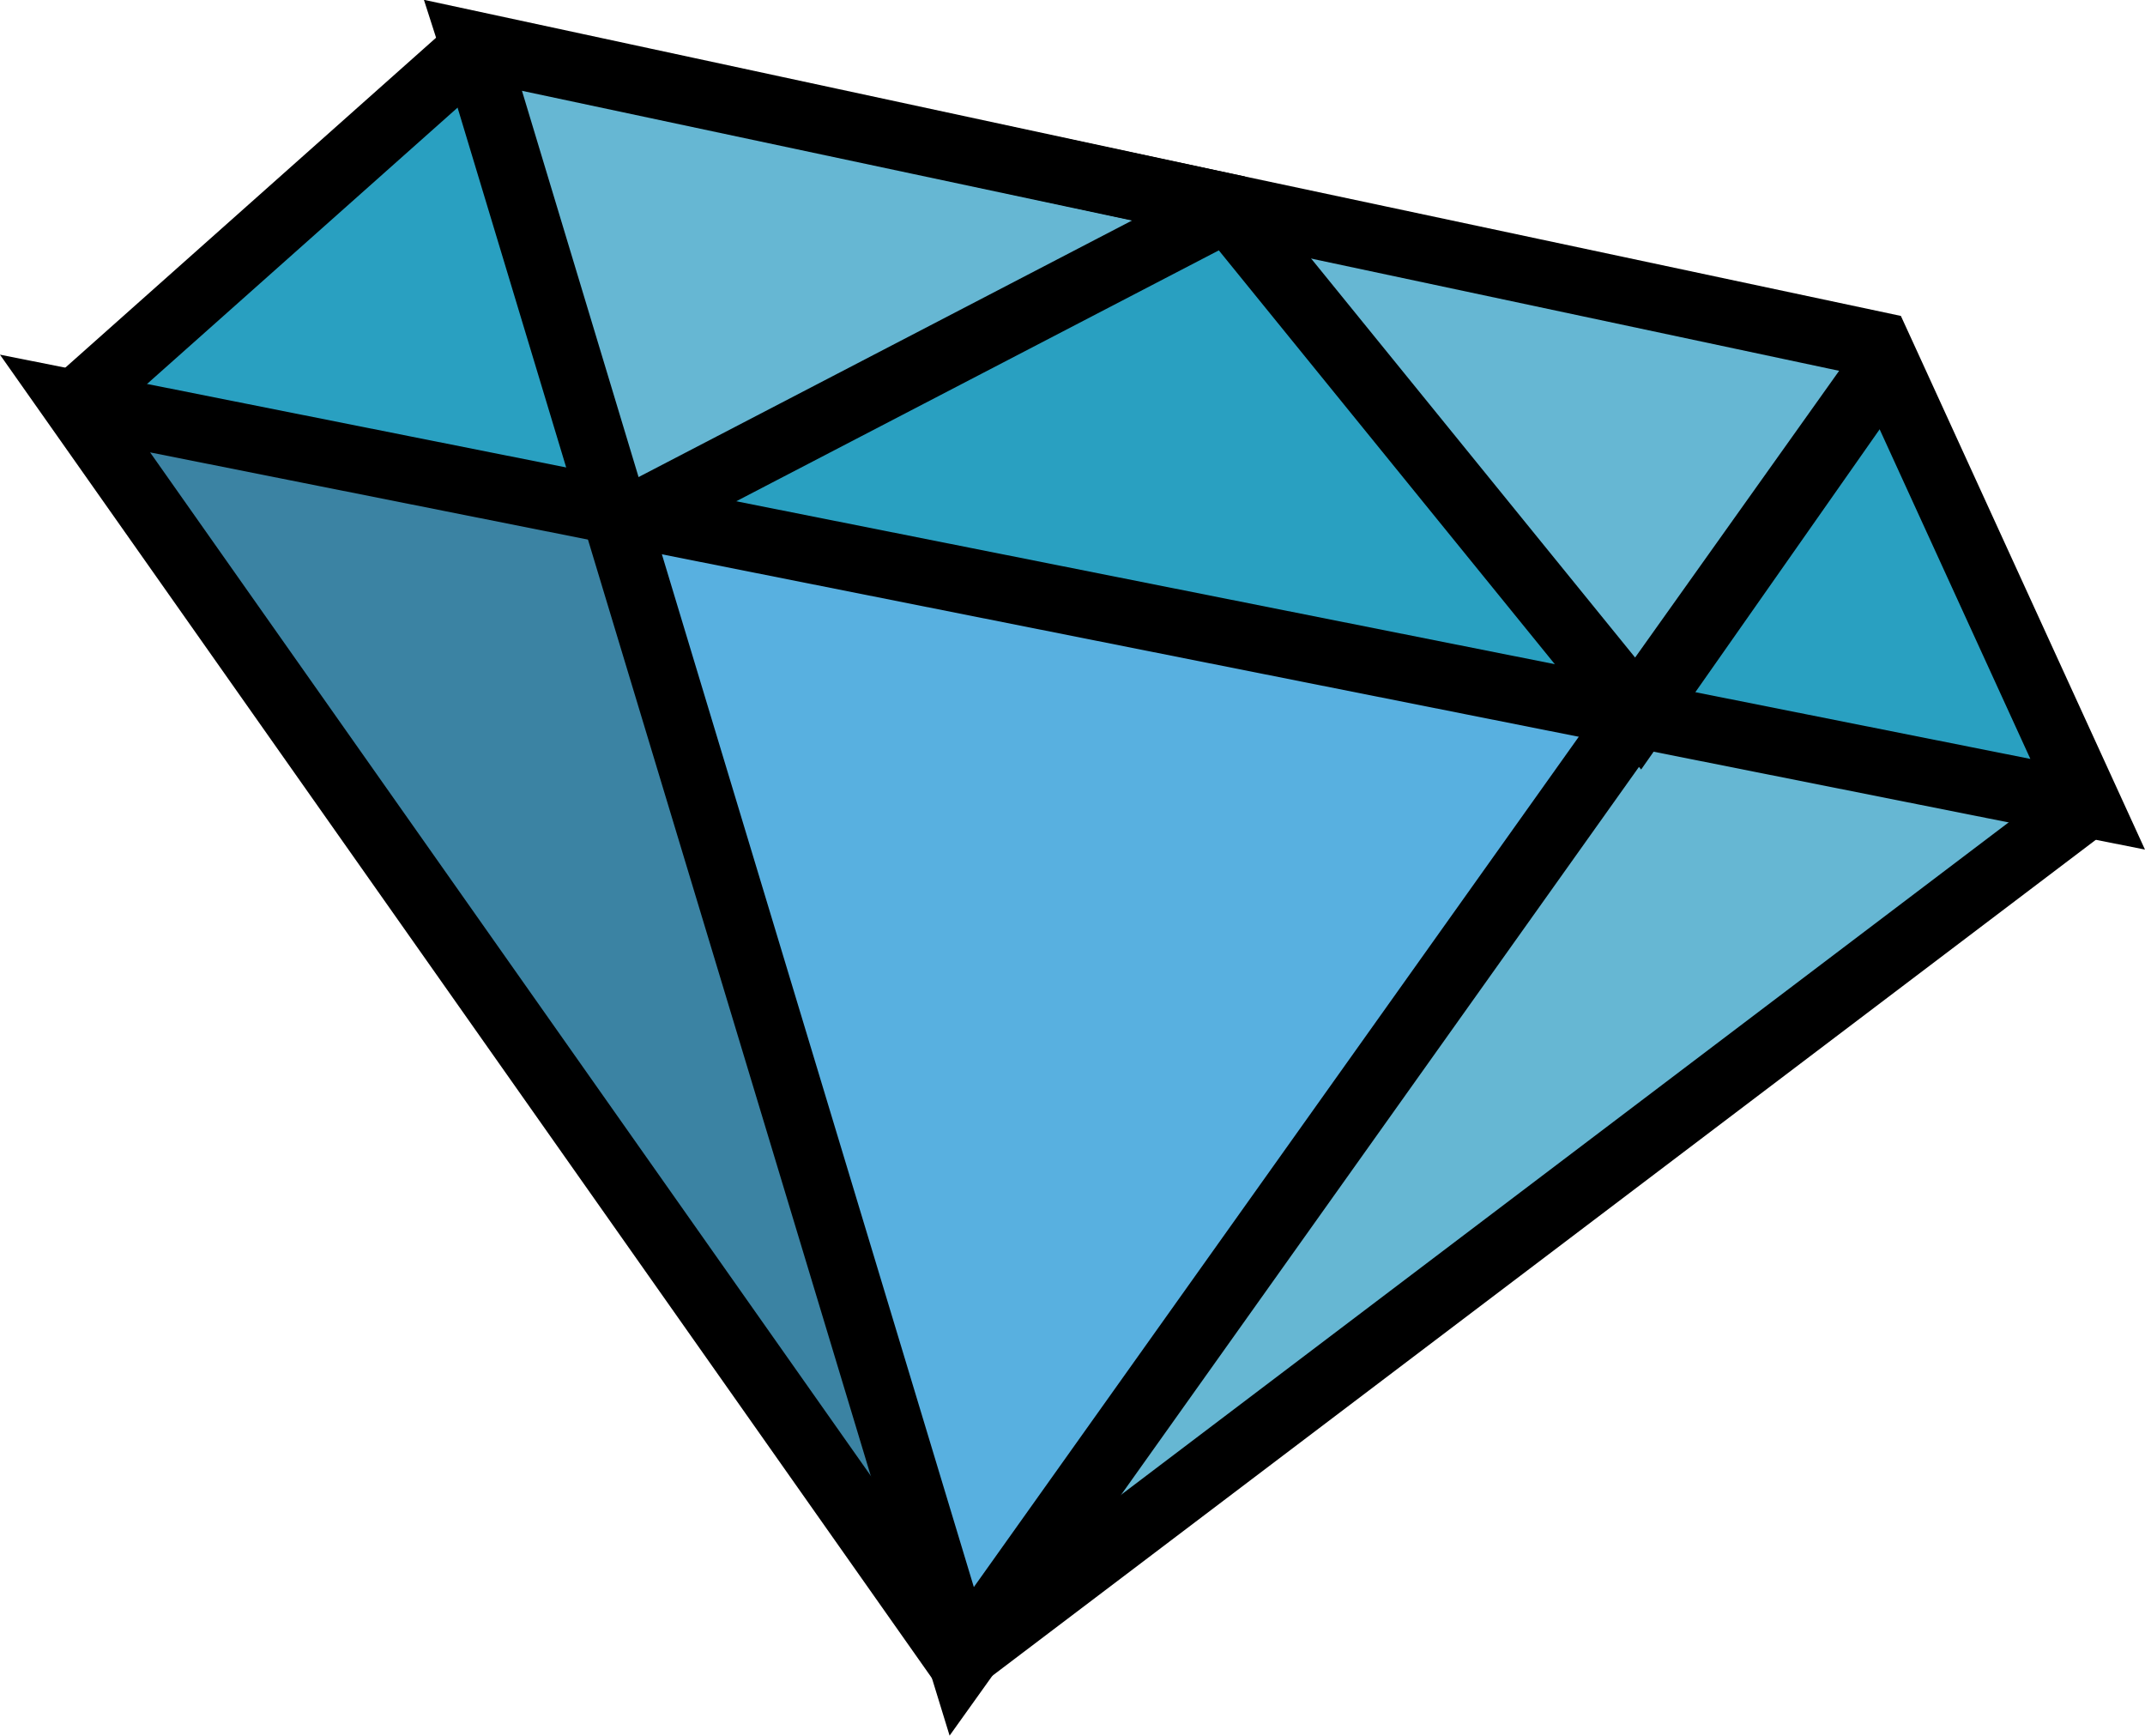 <svg xmlns="http://www.w3.org/2000/svg" viewBox="0 0 161.25 130.48"><defs><style>.cls-1{fill:#29a0c1;}.cls-2{fill:#66b7d3;}.cls-3{fill:#58b0e0;}.cls-4{fill:#3b83a3;}.cls-5{fill:none;stroke:#000;stroke-miterlimit:10;stroke-width:5px;}</style></defs><title>diamond</title><g id="Слой_2" data-name="Слой 2"><g id="Слой_1-2" data-name="Слой 1"><polygon class="cls-1" points="141.76 27.26 156.94 60.45 123.2 53.73 141.76 27.26"/><polygon class="cls-2" points="156.94 60.45 72.79 124.19 122.96 53.68 123.2 53.73 156.94 60.45"/><polygon class="cls-1" points="92.28 15.66 123.05 53.55 122.96 53.68 47.88 38.74 92.28 15.66"/><polygon class="cls-3" points="122.96 53.68 72.79 124.19 72.21 124.63 46.16 38.4 47.88 38.74 122.96 53.68"/><polygon class="cls-2" points="92.17 15.52 141.15 25.93 141.76 27.26 123.05 53.55 92.28 15.66 92.17 15.52"/><polygon class="cls-2" points="92.17 15.52 92.28 15.66 47.88 38.74 46.16 38.4 35.66 3.62 35.76 3.53 92.17 15.52"/><polygon class="cls-4" points="46.16 38.4 72.21 124.63 72.11 124.71 5.64 30.33 46.16 38.4"/><polygon class="cls-1" points="35.66 3.62 46.16 38.4 5.64 30.33 35.66 3.62"/><polyline class="cls-5" points="47.88 38.74 122.96 53.68 123.2 53.73 156.94 60.45 141.76 27.26 141.15 25.93 92.17 15.52 35.76 3.53 35.66 3.62 5.64 30.33"/><polygon class="cls-5" points="72.79 124.19 72.29 124.89 72.21 124.63 46.16 38.4 35.66 3.62 35.57 3.34 92.17 15.52 92.28 15.66 123.05 53.55 123.2 53.73 141.76 27.26 123.05 53.55 122.96 53.68 72.79 124.19"/><polyline class="cls-5" points="92.31 15.65 92.28 15.66 47.88 38.74 46.16 38.4 5.64 30.33 72.11 124.71 72.21 124.63 72.79 124.19 156.94 60.45"/></g></g></svg>
